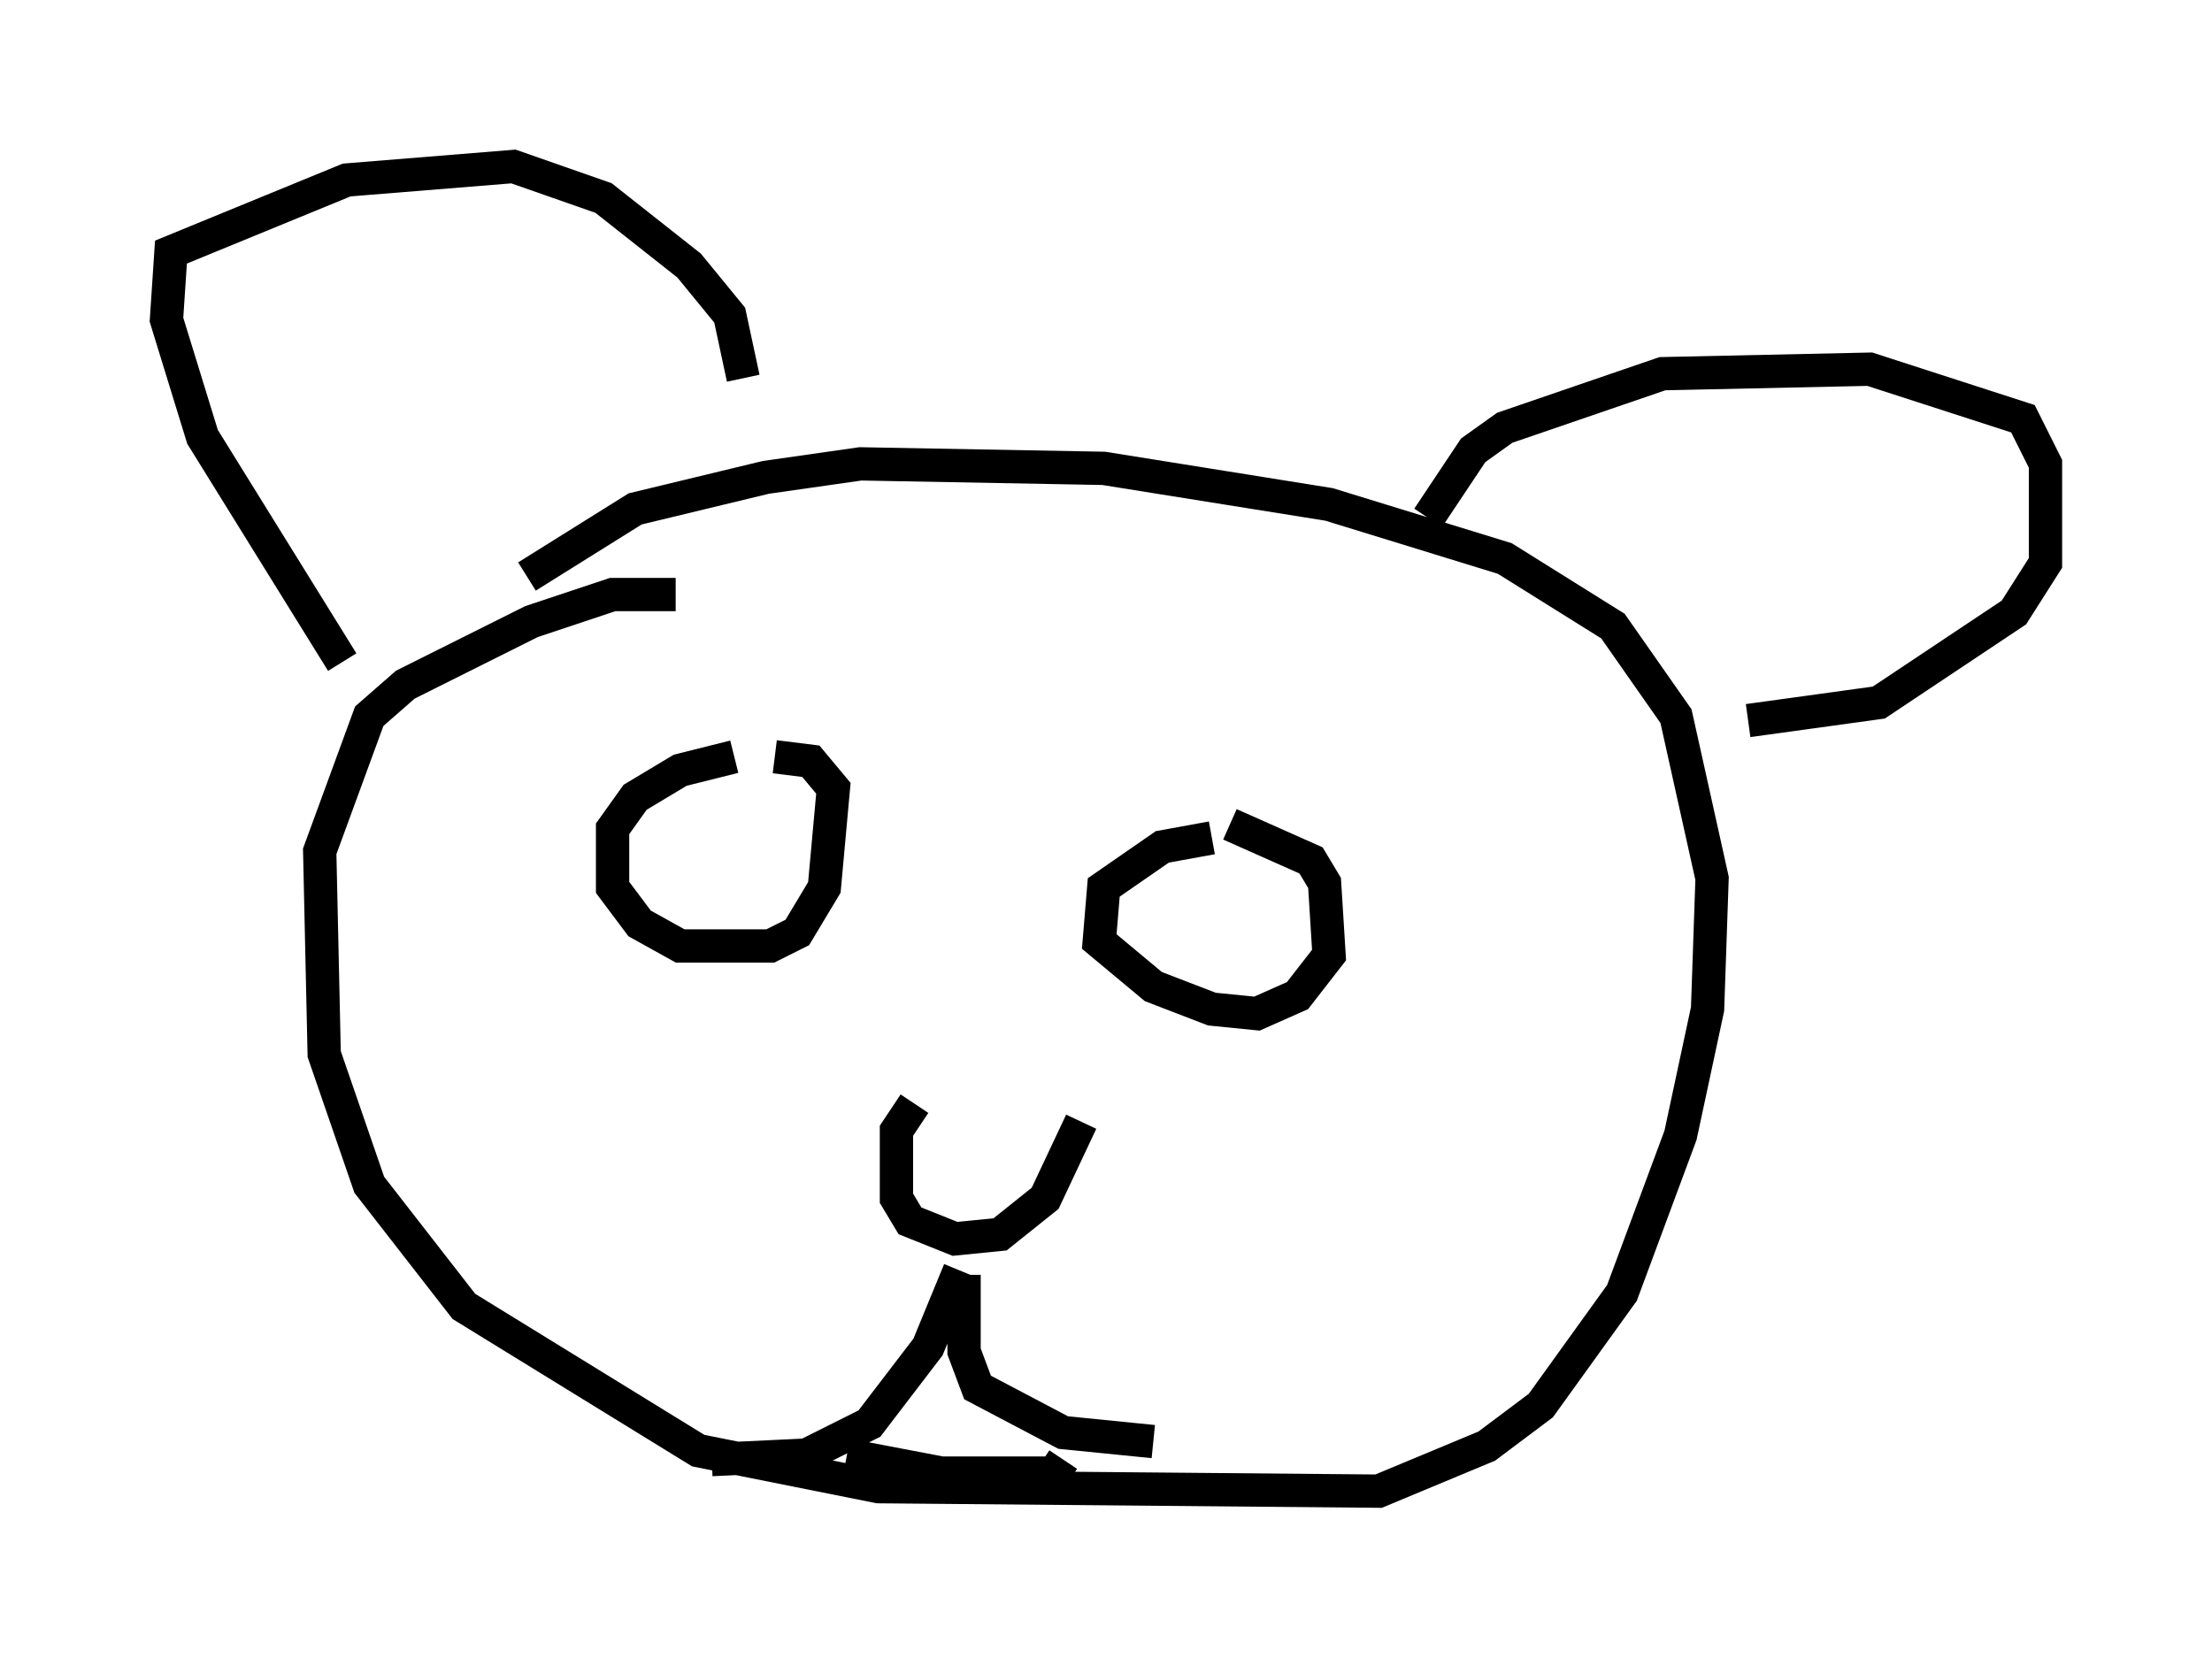 <?xml version="1.0" encoding="utf-8" ?>
<svg baseProfile="full" height="49.783" version="1.1" width="66.427" xmlns="http://www.w3.org/2000/svg" xmlns:ev="http://www.w3.org/2001/xml-events" xmlns:xlink="http://www.w3.org/1999/xlink"><defs /><rect fill="white" height="49.783" width="66.427" x="0" y="0" /><path d="M32.063, 33.281 m-4.601, -0.135 l-0.541, 0.812 0.0, 2.03 l0.406, 0.677 1.353, 0.541 l1.353, -0.135 1.353, -1.083 l1.083, -2.3 m-3.654, 4.465 l-0.947, 2.3 -1.759, 2.3 l-1.894, 0.947 -2.842, 0.135 m7.578, -5.548 l0.0, 2.3 0.406, 1.083 l2.571, 1.353 2.706, 0.271 m-9.202, 0.406 l2.842, 0.541 3.383, 0.0 l0.271, -0.406 m-9.878, -21.109 l-1.624, 0.406 -1.353, 0.812 l-0.677, 0.947 0.0, 1.759 l0.812, 1.083 1.218, 0.677 l2.706, 0.0 0.812, -0.406 l0.812, -1.353 0.271, -2.977 l-0.677, -0.812 -1.083, -0.135 m13.126, 2.436 l-1.488, 0.271 -1.759, 1.218 l-0.135, 1.624 1.624, 1.353 l1.759, 0.677 1.353, 0.135 l1.218, -0.541 0.947, -1.218 l-0.135, -2.165 -0.406, -0.677 l-2.436, -1.083 m-16.644, -6.901 l-1.894, 0.0 -2.436, 0.812 l-3.789, 1.894 -1.083, 0.947 l-1.488, 4.059 0.135, 6.089 l1.353, 3.924 2.842, 3.654 l7.036, 4.33 5.413, 1.083 l15.02, 0.135 3.248, -1.353 l1.624, -1.218 2.436, -3.383 l1.759, -4.736 0.812, -3.789 l0.135, -3.924 -1.083, -4.871 l-1.894, -2.706 -3.248, -2.03 l-5.277, -1.624 -6.766, -1.083 l-7.307, -0.135 -2.842, 0.406 l-3.924, 0.947 -3.248, 2.03 m-5.548, 2.571 l-4.195, -6.766 -1.083, -3.518 l0.135, -2.03 5.277, -2.165 l5.007, -0.406 2.706, 0.947 l2.571, 2.03 1.218, 1.488 l0.406, 1.894 m20.568, 4.195 l1.353, -2.03 0.947, -0.677 l4.736, -1.624 6.225, -0.135 l4.601, 1.488 0.677, 1.353 l0.0, 2.977 -0.947, 1.488 l-4.059, 2.706 -3.924, 0.541 " fill="none" stroke="black" stroke-width="1" /></svg>